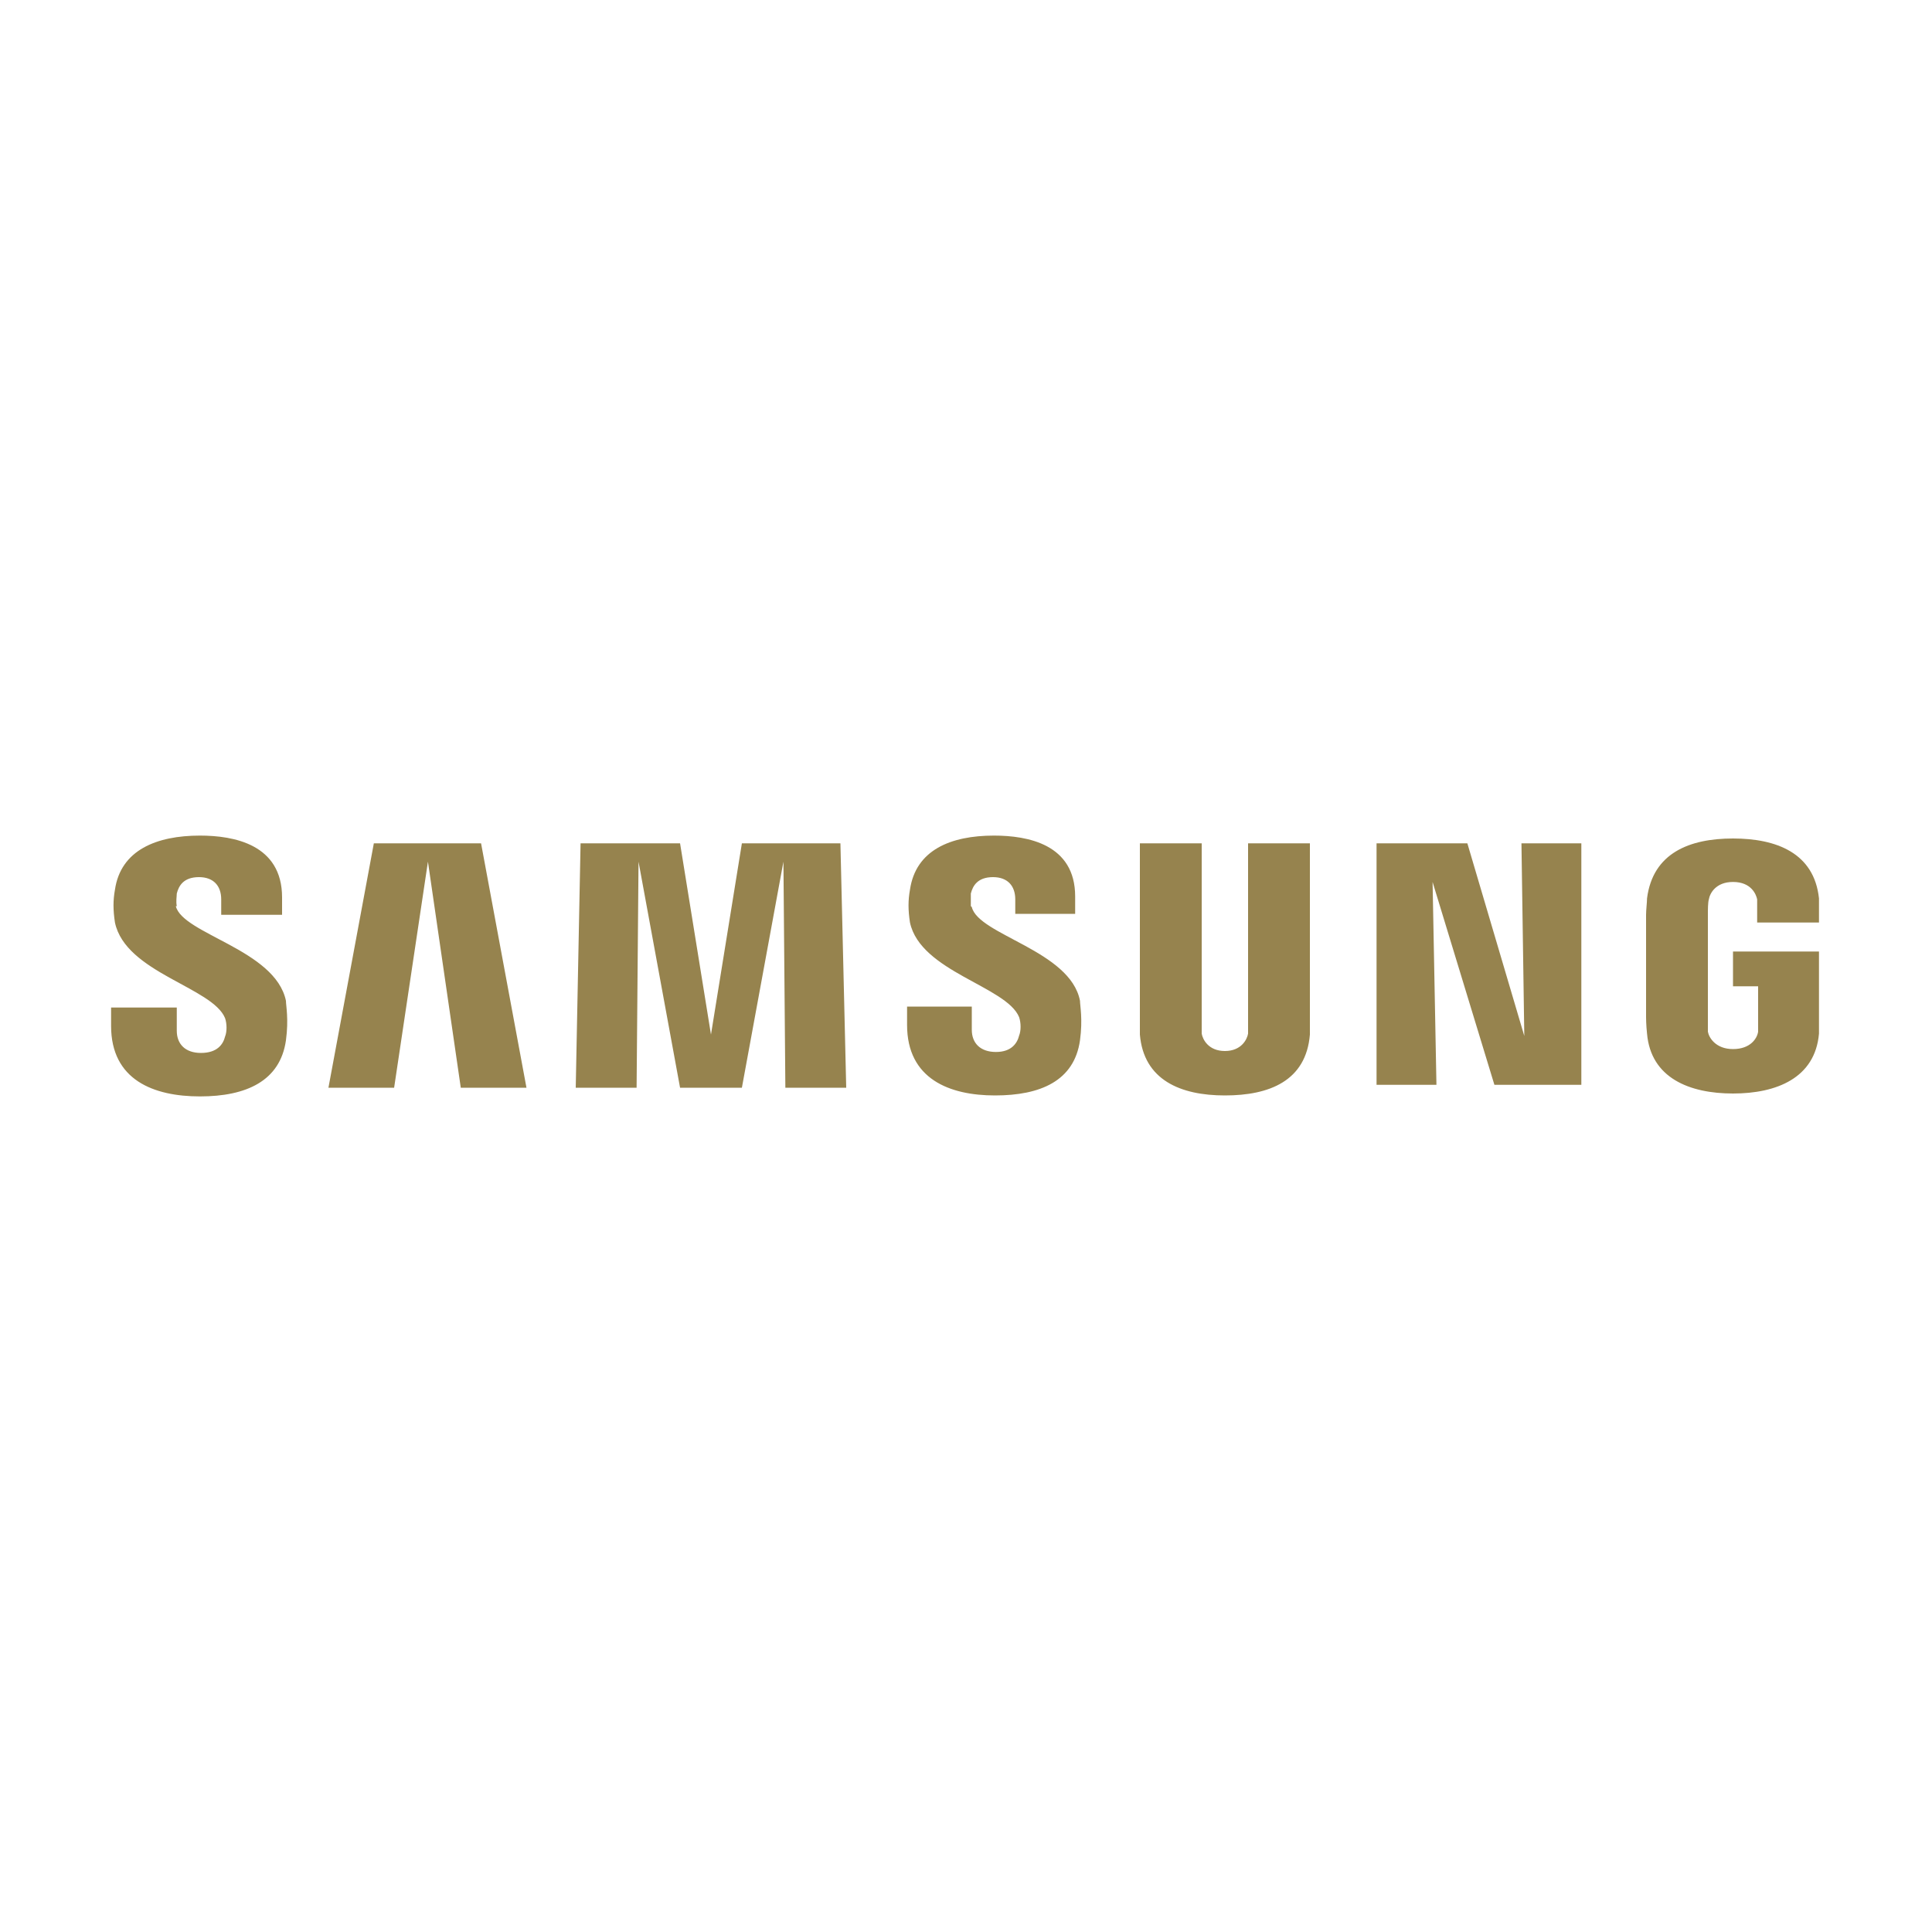<?xml version="1.0" encoding="UTF-8"?>
<svg id="_레이어_1" data-name="레이어_1" xmlns="http://www.w3.org/2000/svg" version="1.1" viewBox="0 0 20 20">
  <!-- Generator: Adobe Illustrator 29.3.1, SVG Export Plug-In . SVG Version: 2.1.0 Build 151)  -->
  <defs>
    <style>
      .st0 {
        fill: #96834e;
      }
    </style>
  </defs>
  <path class="st0" d="M1.83,9.38c-.01-.05,0-.1,0-.13.02-.08.07-.17.23-.17.15,0,.23.09.23.23v.16h.63v-.18c0-.55-.5-.64-.85-.64-.45,0-.82.15-.88.56-.02.11-.02.21,0,.34.11.52,1.01.67,1.14.99.02.06.02.14,0,.19-.02.08-.08.17-.25.17-.16,0-.25-.09-.25-.23v-.24h-.68v.19c0,.56.44.73.92.73s.83-.16.89-.58c.03-.22,0-.36,0-.41-.11-.53-1.07-.69-1.14-.98ZM10.05,9.38s0-.1,0-.13c.02-.08.07-.17.23-.17.15,0,.23.09.23.23v.15h.62v-.18c0-.54-.49-.63-.84-.63-.45,0-.81.15-.87.56-.02.11-.02.21,0,.34.11.51,1,.66,1.13.98.02.06.02.14,0,.19-.02.08-.08.17-.24.17-.16,0-.25-.09-.25-.23v-.24h-.67v.19c0,.56.44.73.91.73s.82-.15.88-.57c.03-.22,0-.36,0-.41-.1-.52-1.05-.68-1.12-.97ZM15.79,10.76l-.6-2.03h-.94v2.5h.62l-.04-2.1.64,2.1h.9v-2.5h-.62l.03,2.03ZM3.87,8.73l-.47,2.53h.68l.35-2.34.34,2.34h.68l-.47-2.53h-1.12ZM7.68,8.73l-.32,1.98-.32-1.98h-1.03l-.05,2.53h.63l.02-2.34.43,2.34h.64l.43-2.34.02,2.34h.63l-.06-2.53h-1.03ZM13.56,8.73h-.64v1.87s0,.07,0,.1c-.01.06-.07.18-.24.18s-.23-.12-.24-.18c0-.03,0-.06,0-.1v-1.87h-.64v1.81s0,.14,0,.17c.04.47.42.63.88.63s.84-.15.88-.63c0-.02,0-.12,0-.17v-1.81ZM17.94,9.84v.37h.26v.37s0,.07,0,.1c-.01.07-.08.18-.26.18s-.25-.12-.26-.18c0-.03,0-.06,0-.1v-1.15s0-.09.01-.12c.01-.06.07-.18.25-.18.19,0,.24.13.25.18,0,.04,0,.1,0,.1v.14h.64v-.08s0-.09,0-.17c-.05-.47-.44-.62-.89-.62s-.83.15-.89.62c0,.04-.01.12-.01.17v1.06s0,.08.01.17c.04.46.44.62.89.62s.85-.16.89-.62c0-.08,0-.12,0-.17v-.68h-.89Z"/>
</svg>